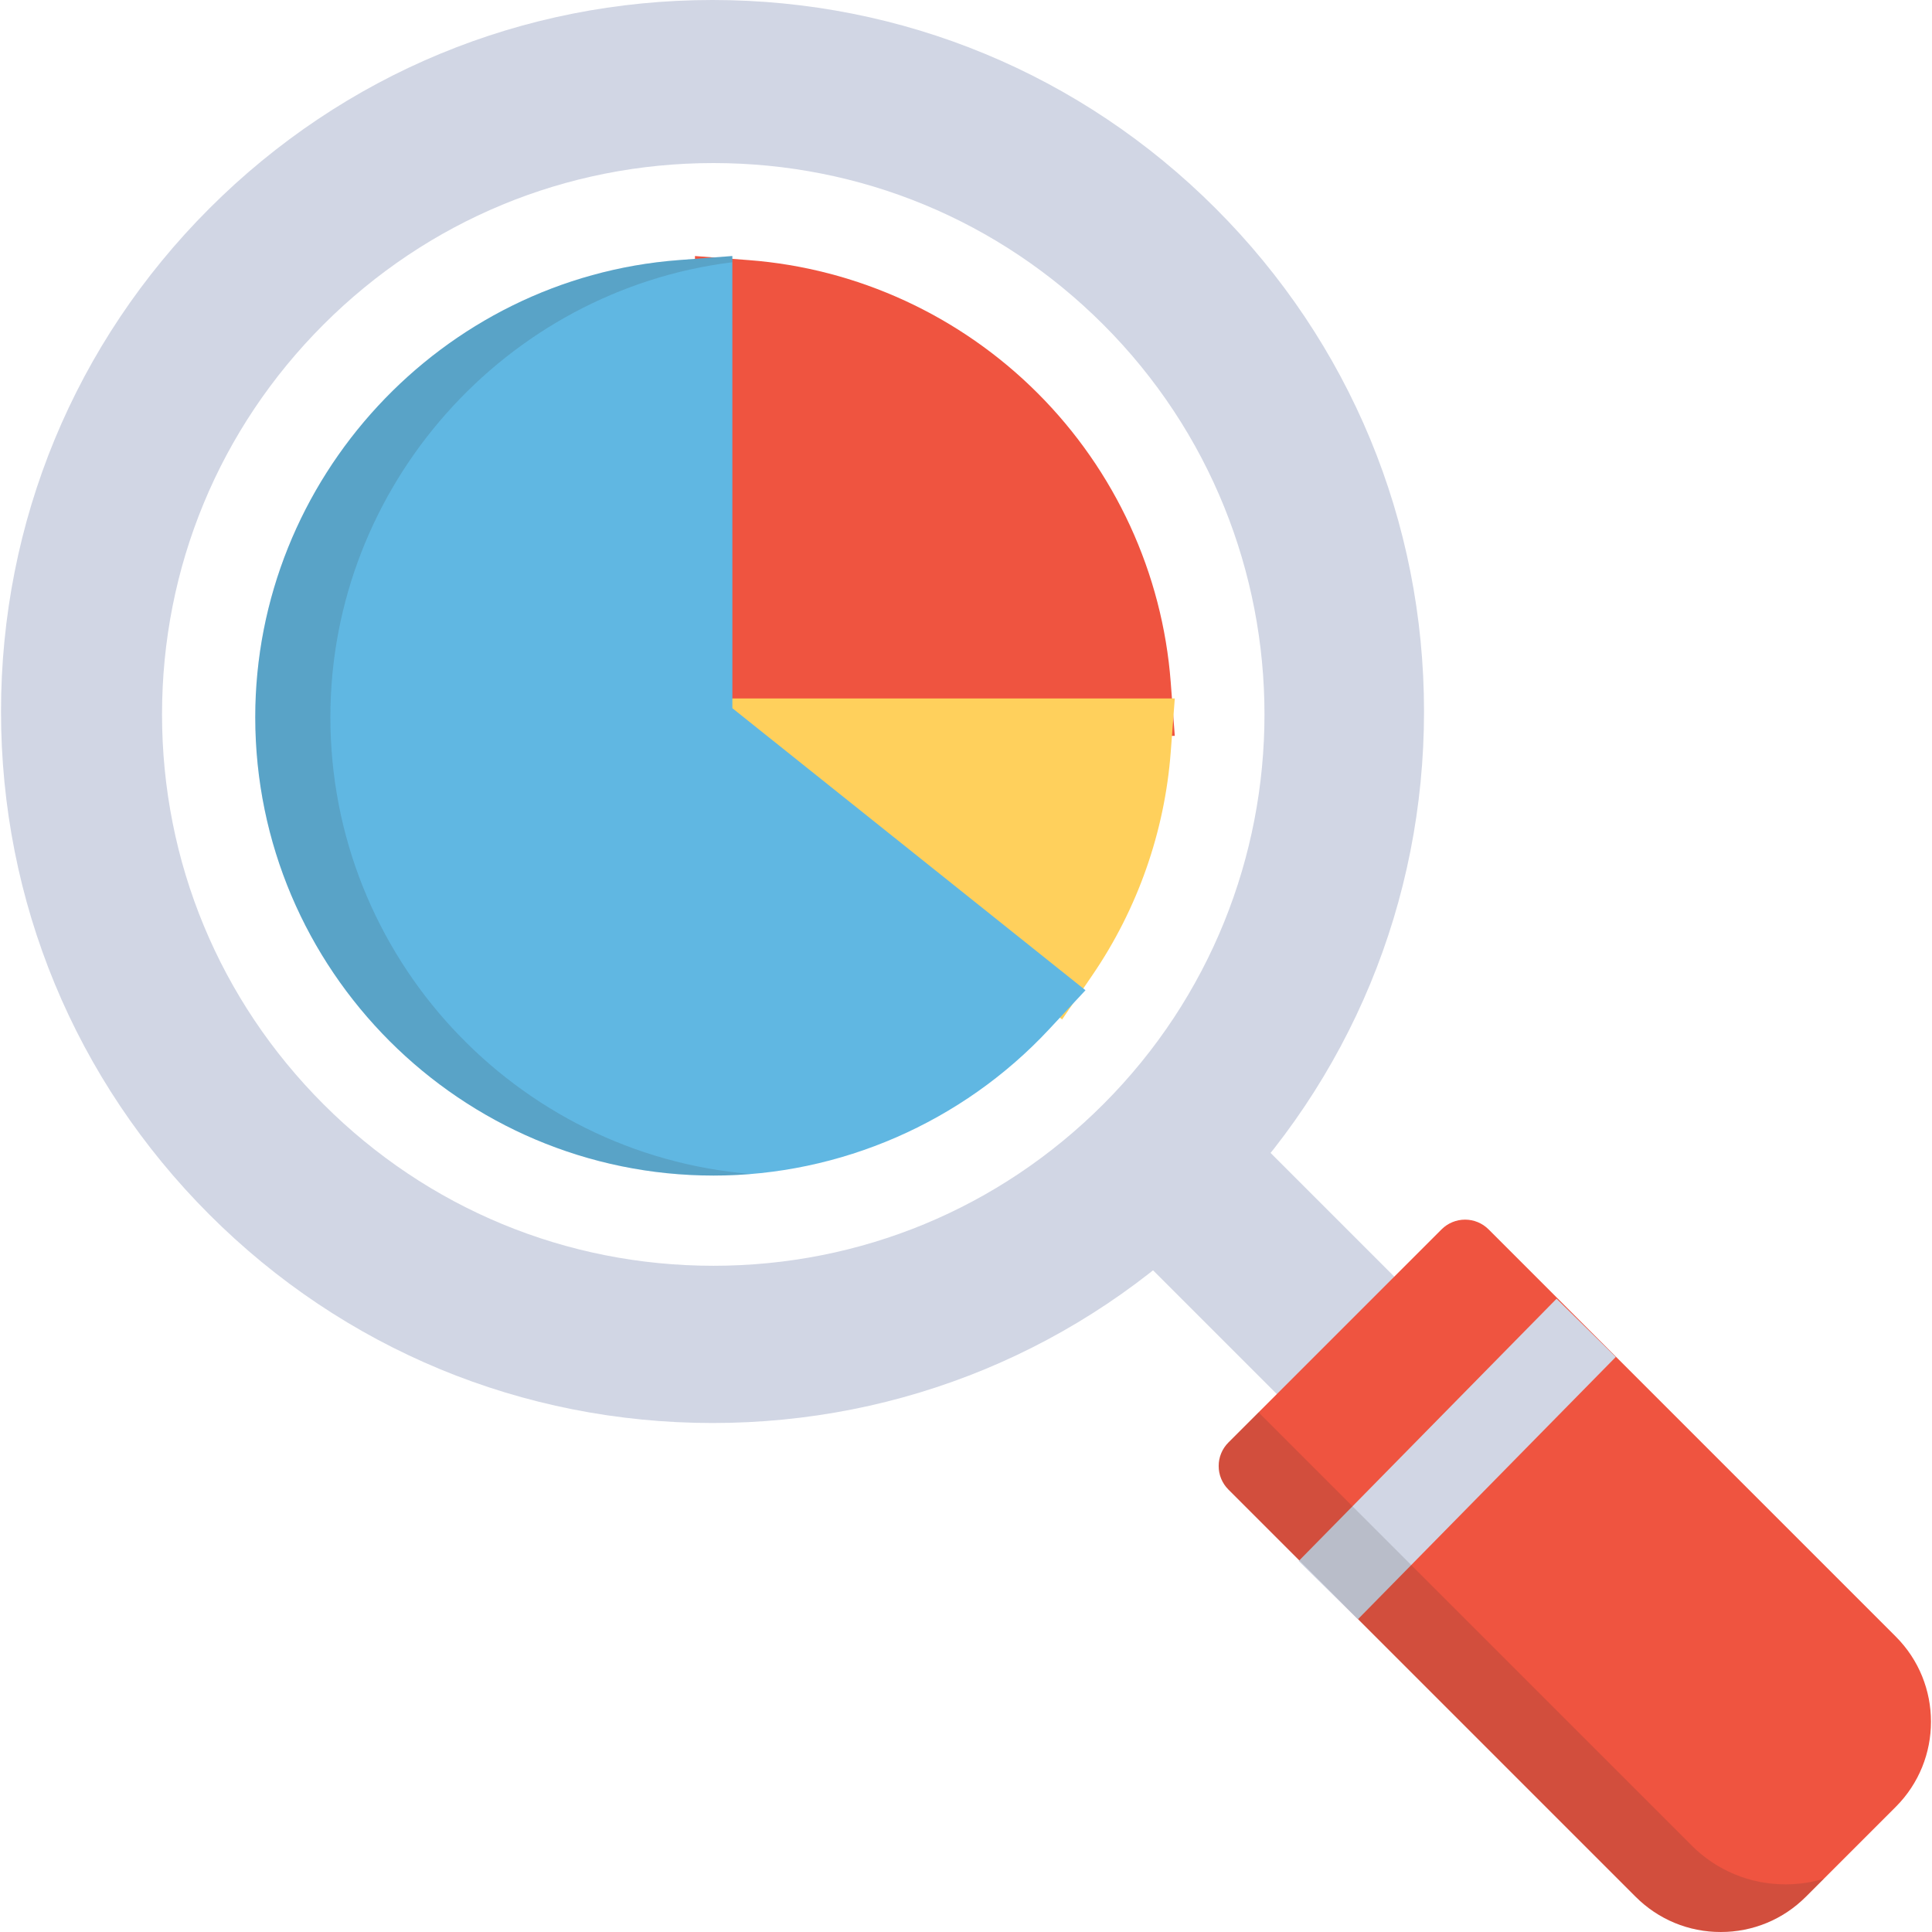 <?xml version="1.0" encoding="iso-8859-1"?>
<!-- Generator: Adobe Illustrator 19.0.0, SVG Export Plug-In . SVG Version: 6.00 Build 0)  -->
<svg xmlns="http://www.w3.org/2000/svg" xmlns:xlink="http://www.w3.org/1999/xlink" version="1.1" id="Layer_1" x="0px" y="0px" viewBox="0 0 512 512" style="enable-background:new 0 0 512 512;" xml:space="preserve">
<path style="fill:#EF5440;" d="M310.254,180.804c-2.184-28.846-14.71-56.053-35.267-76.61  c-20.557-20.556-47.764-33.081-76.609-35.266l-14.206-1.078V195.01H311.33L310.254,180.804z"/>
<path style="fill:#FFD05C;" d="M174.988,185.105l106.486,85.061l8.029-11.757c11.974-17.534,19.15-37.969,20.751-59.098  l1.077-14.206H174.988V185.105z"/>
<path style="fill:#60B7E2;" d="M194.089,187.683L194.078,67.85l-14.206,1.077C116.94,73.694,67.645,126.899,67.645,190.057  c0,66.983,54.496,121.48,121.481,121.48c33.508,0,65.88-14.098,88.812-38.679l9.726-10.43L194.089,187.683z"/>
<path style="opacity:0.15;fill:#30302F;enable-background:new    ;" d="M87.554,190.057c0-61.237,46.343-113.116,106.524-120.559  v-1.647l-14.206,1.077c-62.932,4.765-112.227,57.97-112.227,121.128c0,66.983,54.496,121.48,121.481,121.48  c3.292,0,6.57-0.152,9.832-0.421C136.67,305.976,87.554,253.647,87.554,190.057z"/>
<g>
	<path style="fill:#D1D6E4;" d="M322.152,55.229C286.539,19.613,239.189,0,188.824,0S91.109,19.613,55.497,55.228   C19.883,90.84,0.269,138.19,0.269,188.557s19.613,97.716,55.226,133.329c35.607,35.609,82.958,55.222,133.344,55.226h0.009   c50.349,0,97.691-19.613,133.304-55.227c35.614-35.614,55.229-82.962,55.229-133.328   C377.381,138.189,357.766,90.839,322.152,55.229z M85.732,86.009c27.598-27.597,64.292-42.796,103.322-42.796   s75.722,15.198,103.32,42.796c56.97,56.972,56.97,149.669,0.001,206.639c-27.596,27.597-64.289,42.796-103.317,42.796   c-39.03,0-75.722-15.2-103.321-42.799C58.14,265.049,42.942,228.357,42.94,189.326C42.938,150.297,58.136,113.605,85.732,86.009z"/>
	
		<rect x="301.696" y="320.816" transform="matrix(-0.707 -0.707 0.707 -0.707 343.048 827.752)" style="fill:#D1D6E4;" width="82.523" height="44.025"/>
</g>
<path style="fill:#EF5440;" d="M502.402,433.71l-70.78-70.779l0,0l-18.824-18.824l-18.312-18.312c-1.651-1.652-3.89-2.58-6.227-2.58  c-2.335,0-4.576,0.928-6.227,2.579l-56.492,56.491c-1.652,1.652-2.578,3.891-2.578,6.227c0,2.336,0.926,4.575,2.578,6.227  l13.289,13.288l0,0l7.155,7.155l2.755,2.756l0.002,0.001l11.551,11.549l73.164,73.165c6.025,6.026,14.038,9.345,22.56,9.345  c8.523,0,16.533-3.319,22.56-9.345l23.823-23.819C514.841,466.395,514.841,446.152,502.402,433.71z"/>
<rect x="337.361" y="375.375" transform="matrix(-0.701 0.713 -0.713 -0.701 932.335 382.206)" style="fill:#D1D6E4;" width="97.506" height="22.013"/>
<path style="opacity:0.15;fill:#30302F;enable-background:new    ;" d="M473.178,499.37c-9.399,0-18.237-3.661-24.882-10.306  l-80.691-80.692l-12.74-12.739l-0.002-0.001l-3.038-3.039l-7.892-7.892l-10.405-10.405l-7.99,7.989  c-1.652,1.652-2.578,3.891-2.578,6.227s0.926,4.575,2.578,6.227l13.289,13.288l7.155,7.155l2.755,2.756l0.002,0.001l11.551,11.549  l73.164,73.165c6.025,6.026,14.038,9.345,22.56,9.345c8.523,0,16.533-3.319,22.56-9.345l4.772-4.772  C480.092,498.862,476.675,499.37,473.178,499.37z"/>
<g>
</g>
<g>
</g>
<g>
</g>
<g>
</g>
<g>
</g>
<g>
</g>
<g>
</g>
<g>
</g>
<g>
</g>
<g>
</g>
<g>
</g>
<g>
</g>
<g>
</g>
<g>
</g>
<g>
</g>
</svg>

